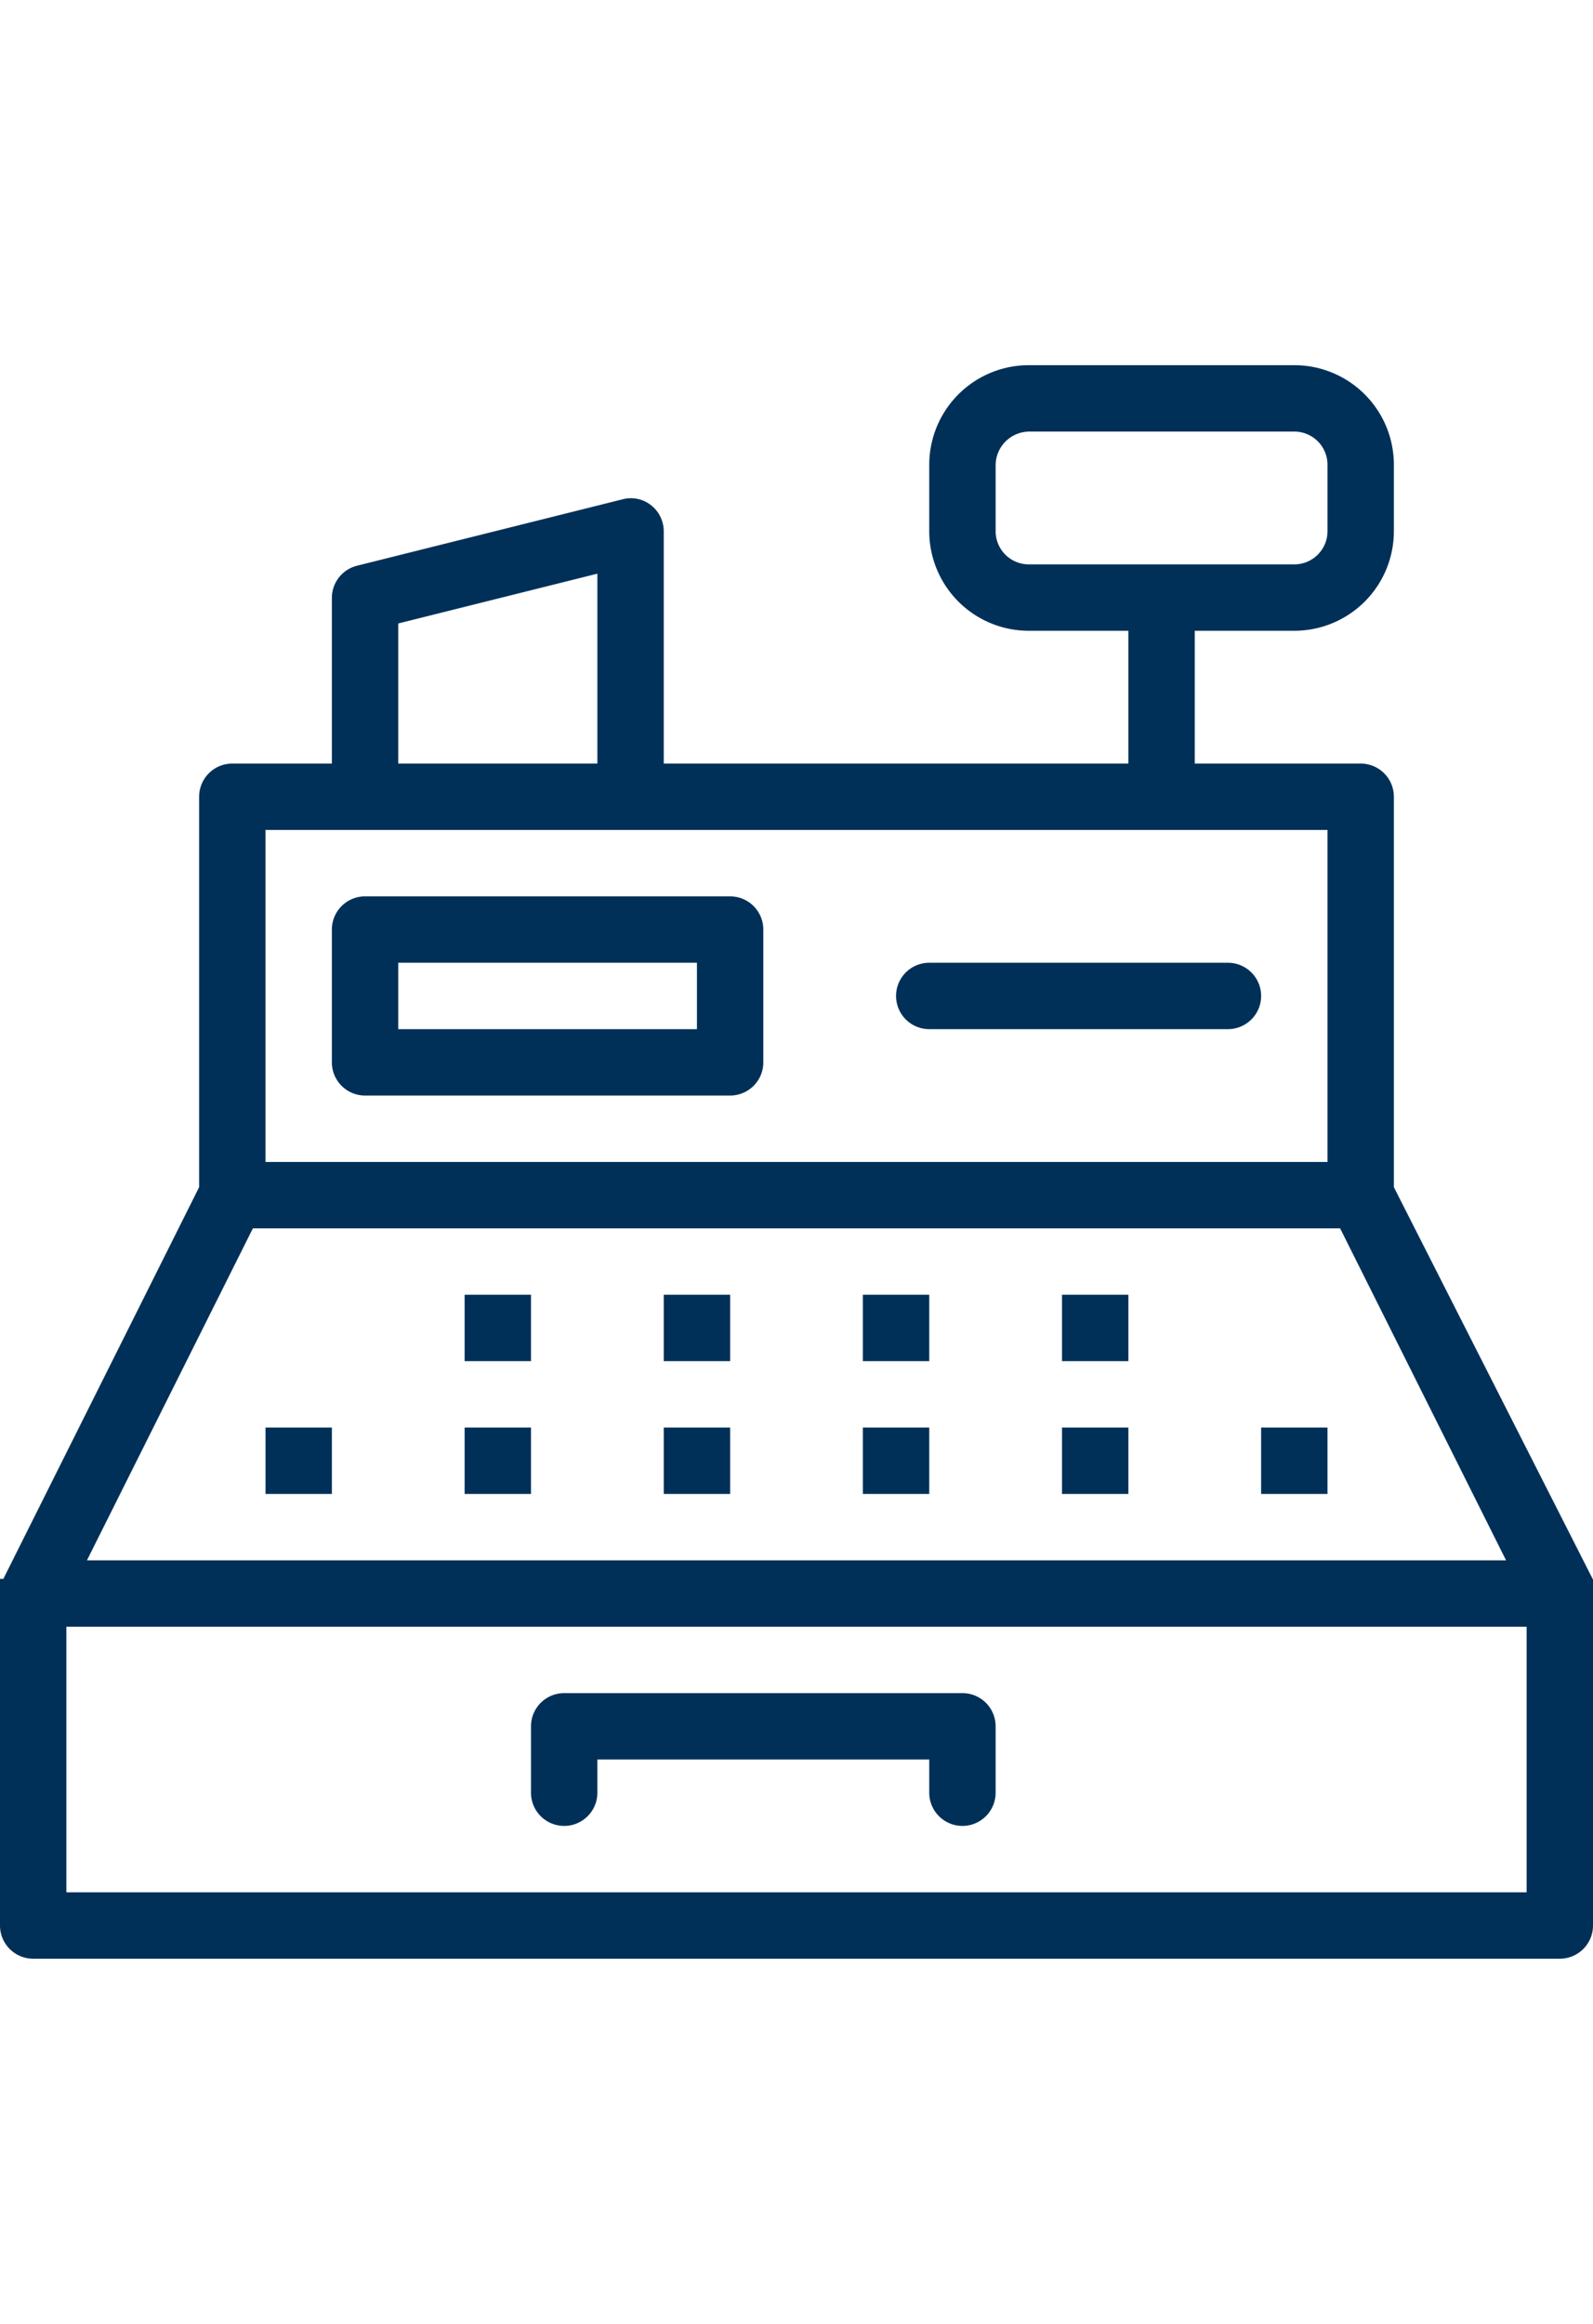 <svg id="68f56b79-5826-409d-9926-a22ef6e7e88e" data-name="Layer 1" xmlns="http://www.w3.org/2000/svg" viewBox="0 0 24 35"><title>icons</title><path d="M24,23.79h0L21,17.88V12a.5.5,0,0,0-.5-.5H18v-2h1.5A1.5,1.5,0,0,0,21,8V7a1.5,1.5,0,0,0-1.5-1.5h-4A1.5,1.5,0,0,0,14,7V8a1.5,1.5,0,0,0,1.5,1.5H17v2H10V8a.5.5,0,0,0-.19-.39.49.49,0,0,0-.43-.09l-4,1A.5.5,0,0,0,5,9v2.5H3.5A.5.5,0,0,0,3,12v5.88L.05,23.78H0A.49.49,0,0,0,0,24v5a.5.5,0,0,0,.5.5h23A.5.5,0,0,0,24,29V24A.49.49,0,0,0,24,23.79ZM15,8V7a.51.51,0,0,1,.5-.5h4A.5.5,0,0,1,20,7V8a.5.5,0,0,1-.5.5h-4A.5.5,0,0,1,15,8ZM6,9.39l3-.75V11.5H6ZM4,12.5H20v5H4Zm-.19,6H20.19l2.5,5H1.31ZM23,28.5H1v-4H23Z" style="fill:#003058"/><path d="M8.5,27.5A.5.5,0,0,0,9,27v-.5h5V27a.5.5,0,0,0,1,0V26a.5.5,0,0,0-.5-.5h-6A.5.5,0,0,0,8,26v1A.5.5,0,0,0,8.5,27.5Z" style="fill:#003058"/><rect x="7" y="21.5" width="1" height="1" style="fill:#003058"/><rect x="4" y="21.5" width="1" height="1" style="fill:#003058"/><rect x="10" y="21.5" width="1" height="1" style="fill:#003058"/><rect x="13" y="21.5" width="1" height="1" style="fill:#003058"/><rect x="16" y="21.5" width="1" height="1" style="fill:#003058"/><rect x="19" y="21.5" width="1" height="1" style="fill:#003058"/><rect x="16" y="19.5" width="1" height="1" style="fill:#003058"/><rect x="13" y="19.5" width="1" height="1" style="fill:#003058"/><rect x="10" y="19.5" width="1" height="1" style="fill:#003058"/><rect x="7" y="19.5" width="1" height="1" style="fill:#003058"/><path d="M11,13.5H5.5A.5.5,0,0,0,5,14v2a.5.5,0,0,0,.5.5H11a.5.5,0,0,0,.5-.5V14A.5.5,0,0,0,11,13.5Zm-.5,2H6v-1h4.5Z" style="fill:#003058"/><path d="M18.5,14.5H14a.5.5,0,0,0,0,1h4.5a.5.5,0,0,0,0-1Z" style="fill:#003058"/></svg>